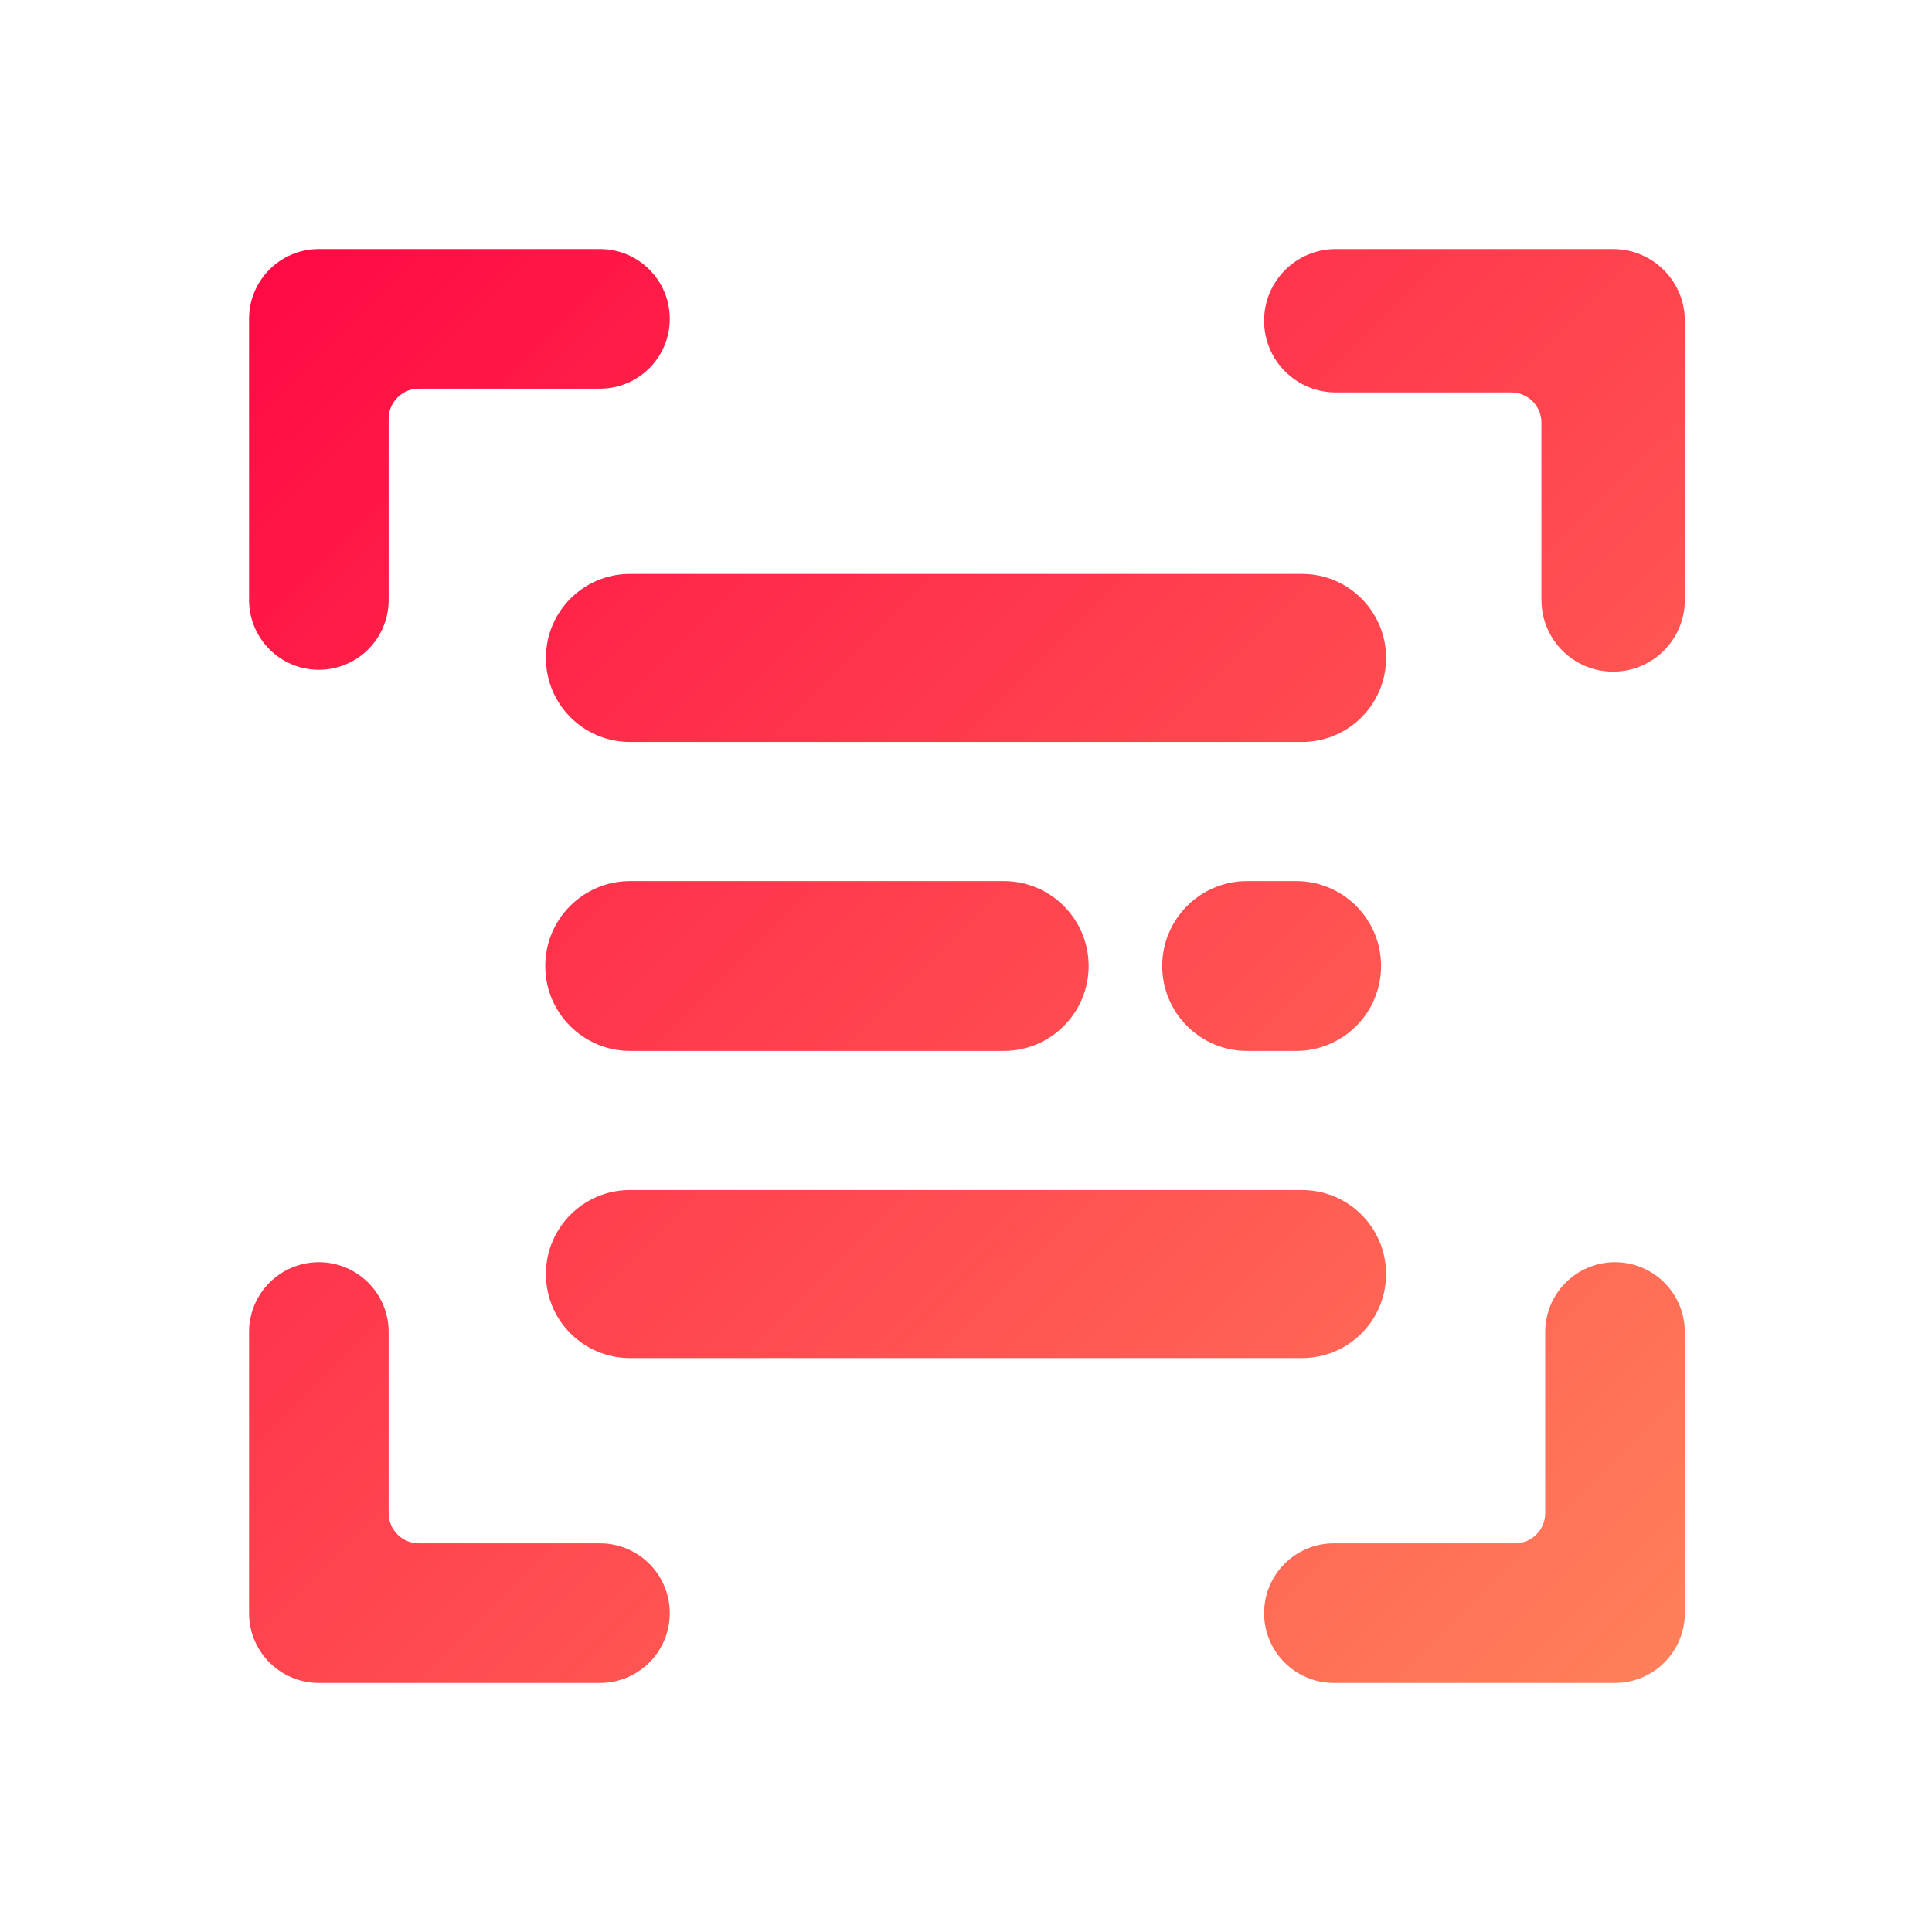 <svg width="1024" height="1024" viewBox="0 0 1024 1024" fill="none" xmlns="http://www.w3.org/2000/svg">
<path fill-rule="evenodd" clip-rule="evenodd" d="M318 206C338.435 206 355 189.435 355 169C355 148.565 338.435 132 318 132L169 132C148.565 132 132 148.565 132 169L132 169.034L132 318C132 338.435 148.565 355 169 355C189.435 355 206 338.435 206 318L206 222C206 213.163 213.163 206 222 206H318ZM169 669C189.435 669 206 685.565 206 706V802C206 810.837 213.163 818 222 818H318C338.435 818 355 834.565 355 855C355 875.435 338.435 892 318 892H169.034H169C148.565 892 132 875.435 132 855V706C132 685.565 148.565 669 169 669ZM856 669C835.565 669 819 685.565 819 706V802C819 810.837 811.837 818 803 818H707C686.565 818 670 834.565 670 855C670 875.435 686.565 892 707 892H855.966H856C876.435 892 893 875.435 893 855V706C893 685.565 876.435 669 856 669ZM893 170C893 149.013 875.987 132 855 132L708 132C687.013 132 670 149.013 670 170C670 190.987 687.013 208 708 208L801 208C809.837 208 817 215.163 817 224V318C817 338.987 834.013 356 855 356C875.987 356 893 338.987 893 318V171C893 170.833 892.999 170.666 892.997 170.5C892.999 170.334 893 170.167 893 170ZM289.344 348.719C289.344 324.125 309.281 304.188 333.875 304.188H690.125C714.719 304.188 734.656 324.125 734.656 348.719C734.656 373.313 714.719 393.25 690.125 393.25H333.875C309.281 393.25 289.344 373.313 289.344 348.719ZM289 512C289 487.147 309.147 467 334 467H532C556.853 467 577 487.147 577 512C577 536.853 556.853 557 532 557H334C309.147 557 289 536.853 289 512ZM661 467C636.147 467 616 487.147 616 512C616 536.853 636.147 557 661 557H687C711.853 557 732 536.853 732 512C732 487.147 711.853 467 687 467H661ZM289.344 675.281C289.344 650.687 309.281 630.75 333.875 630.75H690.125C714.719 630.75 734.656 650.687 734.656 675.281C734.656 699.875 714.719 719.812 690.125 719.812H333.875C309.281 719.812 289.344 699.875 289.344 675.281Z" fill="url(#paint0_linear_1265_3343)"/>
<defs>
<linearGradient id="paint0_linear_1265_3343" x1="893" y1="892" x2="133.001" y2="131.001" gradientUnits="userSpaceOnUse">
<stop stop-color="#FF815A"/>
<stop offset="1" stop-color="#FF0844"/>
</linearGradient>
</defs>
</svg>
